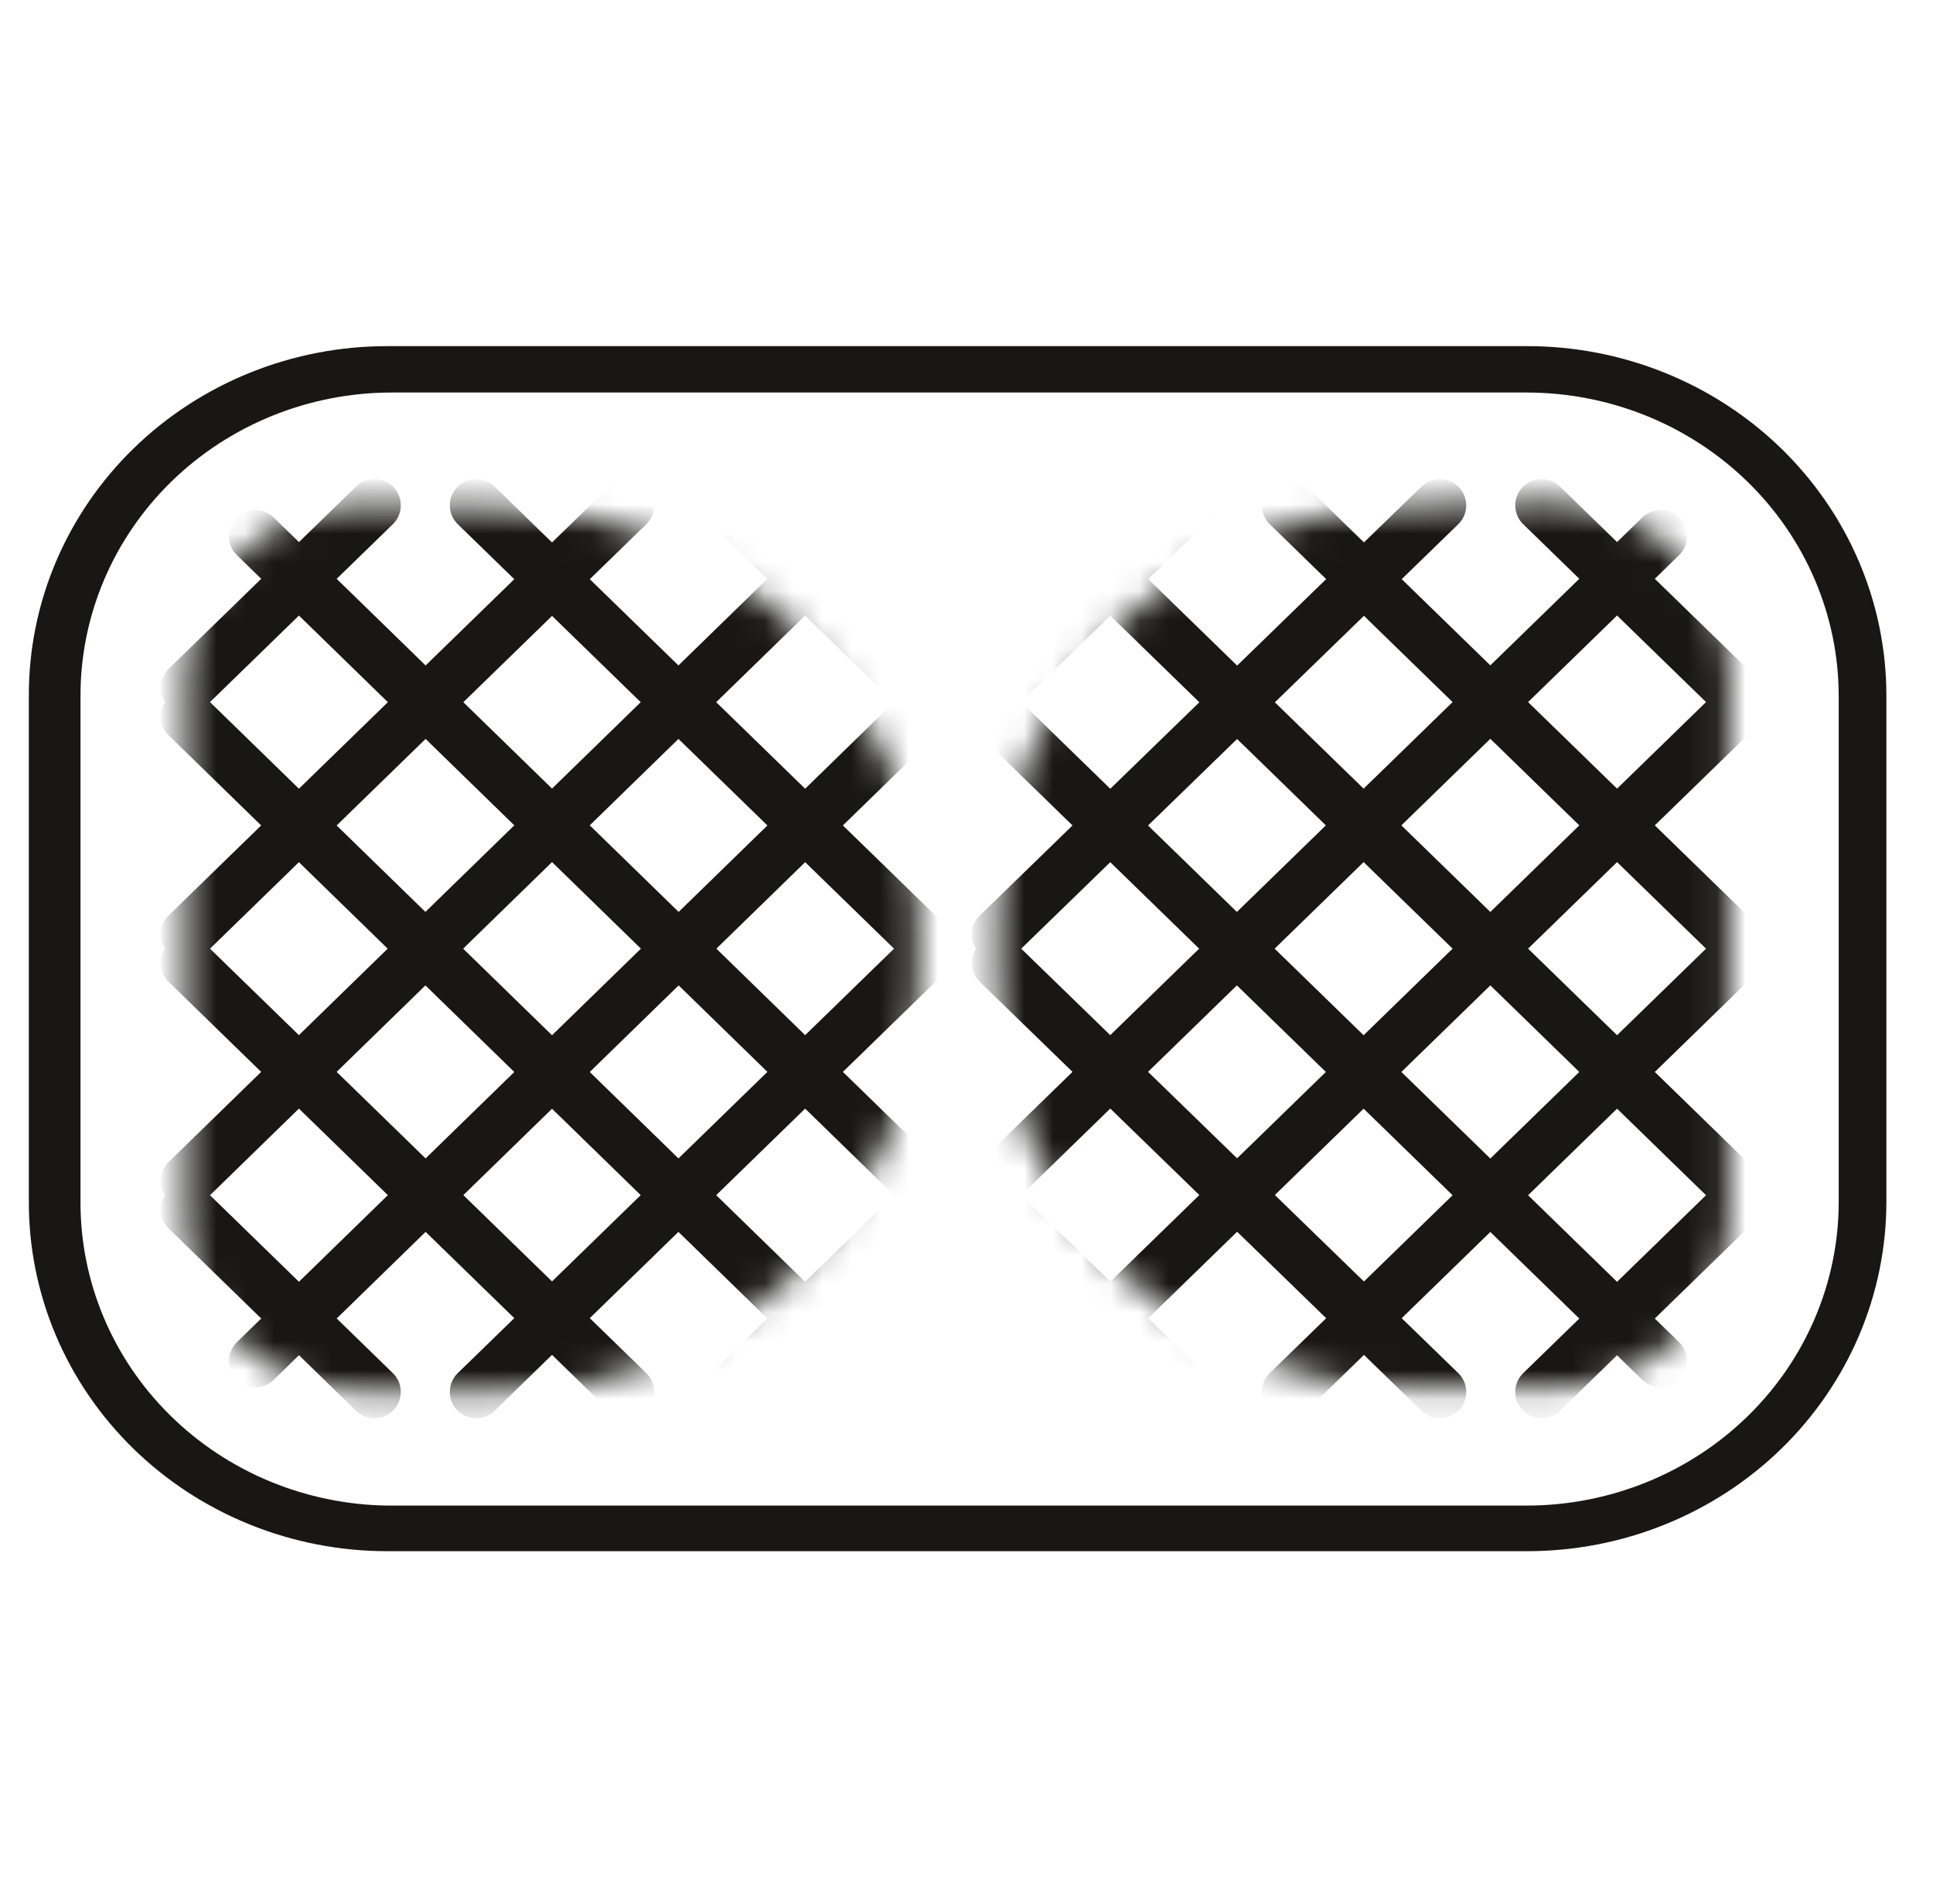 <svg width="67" height="66" viewBox="0 0 67 66" fill="none" xmlns="http://www.w3.org/2000/svg">
<path d="M52.937 13.608C55.798 13.615 58.539 14.724 60.562 16.692C62.585 18.661 63.725 21.328 63.732 24.112V41.664C63.732 44.453 62.596 47.128 60.572 49.102C58.548 51.076 55.803 52.189 52.937 52.196H13.42C10.581 52.154 7.873 51.025 5.883 49.053C3.894 47.082 2.782 44.428 2.79 41.664V24.112C2.79 21.331 3.924 18.663 5.942 16.694C7.961 14.725 10.699 13.615 13.557 13.608H52.937ZM52.937 12H13.42C11.786 12 10.169 12.313 8.661 12.922C7.152 13.532 5.782 14.424 4.628 15.549C3.474 16.674 2.56 18.01 1.937 19.479C1.315 20.948 0.996 22.523 1 24.112V41.664C0.996 43.254 1.315 44.828 1.937 46.298C2.56 47.767 3.474 49.102 4.628 50.228C5.782 51.353 7.152 52.245 8.661 52.854C10.169 53.463 11.786 53.777 13.42 53.777H52.937C54.572 53.777 56.19 53.464 57.7 52.855C59.211 52.246 60.583 51.354 61.739 50.229C62.894 49.105 63.811 47.769 64.437 46.3C65.062 44.83 65.384 43.255 65.384 41.664V24.112C65.384 22.522 65.062 20.947 64.437 19.477C63.811 18.008 62.894 16.672 61.739 15.548C60.583 14.423 59.211 13.531 57.7 12.922C56.19 12.313 54.572 12 52.937 12Z" fill="#181716"/>
<mask id="mask0_283_4152" style="mask-type:luminance" maskUnits="userSpaceOnUse" x="6" y="17" width="26" height="32">
<path d="M12.621 17.52C11.812 17.517 11.011 17.669 10.262 17.967C9.514 18.266 8.834 18.706 8.261 19.261C7.688 19.816 7.233 20.476 6.923 21.203C6.612 21.93 6.453 22.709 6.453 23.496V42.254C6.453 43.042 6.612 43.823 6.922 44.551C7.232 45.279 7.686 45.941 8.259 46.498C8.832 47.056 9.512 47.498 10.26 47.8C11.009 48.101 11.811 48.257 12.621 48.257H17.413C19.3 48.257 21.17 47.895 22.914 47.192C24.658 46.489 26.242 45.459 27.577 44.16C28.912 42.861 29.971 41.319 30.693 39.621C31.416 37.924 31.788 36.105 31.788 34.269V31.589C31.78 27.884 30.263 24.332 27.568 21.715C24.873 19.098 21.22 17.627 17.413 17.627L12.621 17.52Z" fill="white"/>
</mask>
<g mask="url(#mask0_283_4152)">
<path d="M25.289 17.52L31.788 23.844" stroke="#181716" stroke-width="1.825" stroke-miterlimit="10" stroke-linecap="round"/>
<path d="M16.504 17.52L31.788 32.393" stroke="#181716" stroke-width="1.825" stroke-miterlimit="10" stroke-linecap="round"/>
<path d="M8.848 18.592L31.788 40.941" stroke="#181716" stroke-width="1.825" stroke-miterlimit="10" stroke-linecap="round"/>
<path d="M6.48 24.836L29.419 47.185" stroke="#181716" stroke-width="1.825" stroke-miterlimit="10" stroke-linecap="round"/>
<path d="M6.48 33.384L21.764 48.257" stroke="#181716" stroke-width="1.825" stroke-miterlimit="10" stroke-linecap="round"/>
<path d="M6.48 41.932L12.979 48.257" stroke="#181716" stroke-width="1.825" stroke-miterlimit="10" stroke-linecap="round"/>
<path d="M12.979 17.52L6.48 23.844" stroke="#181716" stroke-width="1.825" stroke-miterlimit="10" stroke-linecap="round"/>
<path d="M21.764 17.52L6.48 32.393" stroke="#181716" stroke-width="1.825" stroke-miterlimit="10" stroke-linecap="round"/>
<path d="M29.419 18.592L6.48 40.941" stroke="#181716" stroke-width="1.825" stroke-miterlimit="10" stroke-linecap="round"/>
<path d="M31.788 24.836L8.848 47.185" stroke="#181716" stroke-width="1.825" stroke-miterlimit="10" stroke-linecap="round"/>
<path d="M31.788 33.384L16.504 48.257" stroke="#181716" stroke-width="1.825" stroke-miterlimit="10" stroke-linecap="round"/>
<path d="M31.788 41.932L25.289 48.257" stroke="#181716" stroke-width="1.825" stroke-miterlimit="10" stroke-linecap="round"/>
</g>
<mask id="mask1_283_4152" style="mask-type:luminance" maskUnits="userSpaceOnUse" x="34" y="17" width="26" height="32">
<path d="M48.971 17.52C45.164 17.52 41.511 18.99 38.816 21.608C36.121 24.225 34.604 27.776 34.596 31.482V34.161C34.596 37.871 36.111 41.429 38.807 44.052C41.503 46.676 45.159 48.149 48.971 48.149H53.763C55.397 48.142 56.962 47.508 58.117 46.383C59.272 45.259 59.924 43.737 59.931 42.147V23.389C59.924 21.802 59.271 20.282 58.115 19.162C56.959 18.042 55.394 17.413 53.763 17.413L48.971 17.52Z" fill="white"/>
</mask>
<g mask="url(#mask1_283_4152)">
<path d="M53.433 17.52L59.932 23.844" stroke="#181716" stroke-width="1.825" stroke-miterlimit="10" stroke-linecap="round"/>
<path d="M44.648 17.52L59.932 32.393" stroke="#181716" stroke-width="1.825" stroke-miterlimit="10" stroke-linecap="round"/>
<path d="M36.965 18.592L59.932 40.941" stroke="#181716" stroke-width="1.825" stroke-miterlimit="10" stroke-linecap="round"/>
<path d="M34.597 24.836L57.563 47.185" stroke="#181716" stroke-width="1.825" stroke-miterlimit="10" stroke-linecap="round"/>
<path d="M34.597 33.384L49.908 48.257" stroke="#181716" stroke-width="1.825" stroke-miterlimit="10" stroke-linecap="round"/>
<path d="M34.597 41.932L41.123 48.257" stroke="#181716" stroke-width="1.825" stroke-miterlimit="10" stroke-linecap="round"/>
<path d="M41.123 17.52L34.597 23.844" stroke="#181716" stroke-width="1.825" stroke-miterlimit="10" stroke-linecap="round"/>
<path d="M49.908 17.52L34.597 32.393" stroke="#181716" stroke-width="1.825" stroke-miterlimit="10" stroke-linecap="round"/>
<path d="M57.563 18.592L34.597 40.941" stroke="#181716" stroke-width="1.825" stroke-miterlimit="10" stroke-linecap="round"/>
<path d="M59.932 24.836L36.965 47.185" stroke="#181716" stroke-width="1.825" stroke-miterlimit="10" stroke-linecap="round"/>
<path d="M59.932 33.384L44.648 48.257" stroke="#181716" stroke-width="1.825" stroke-miterlimit="10" stroke-linecap="round"/>
<path d="M59.932 41.932L53.433 48.257" stroke="#181716" stroke-width="1.825" stroke-miterlimit="10" stroke-linecap="round"/>
</g>
</svg>
